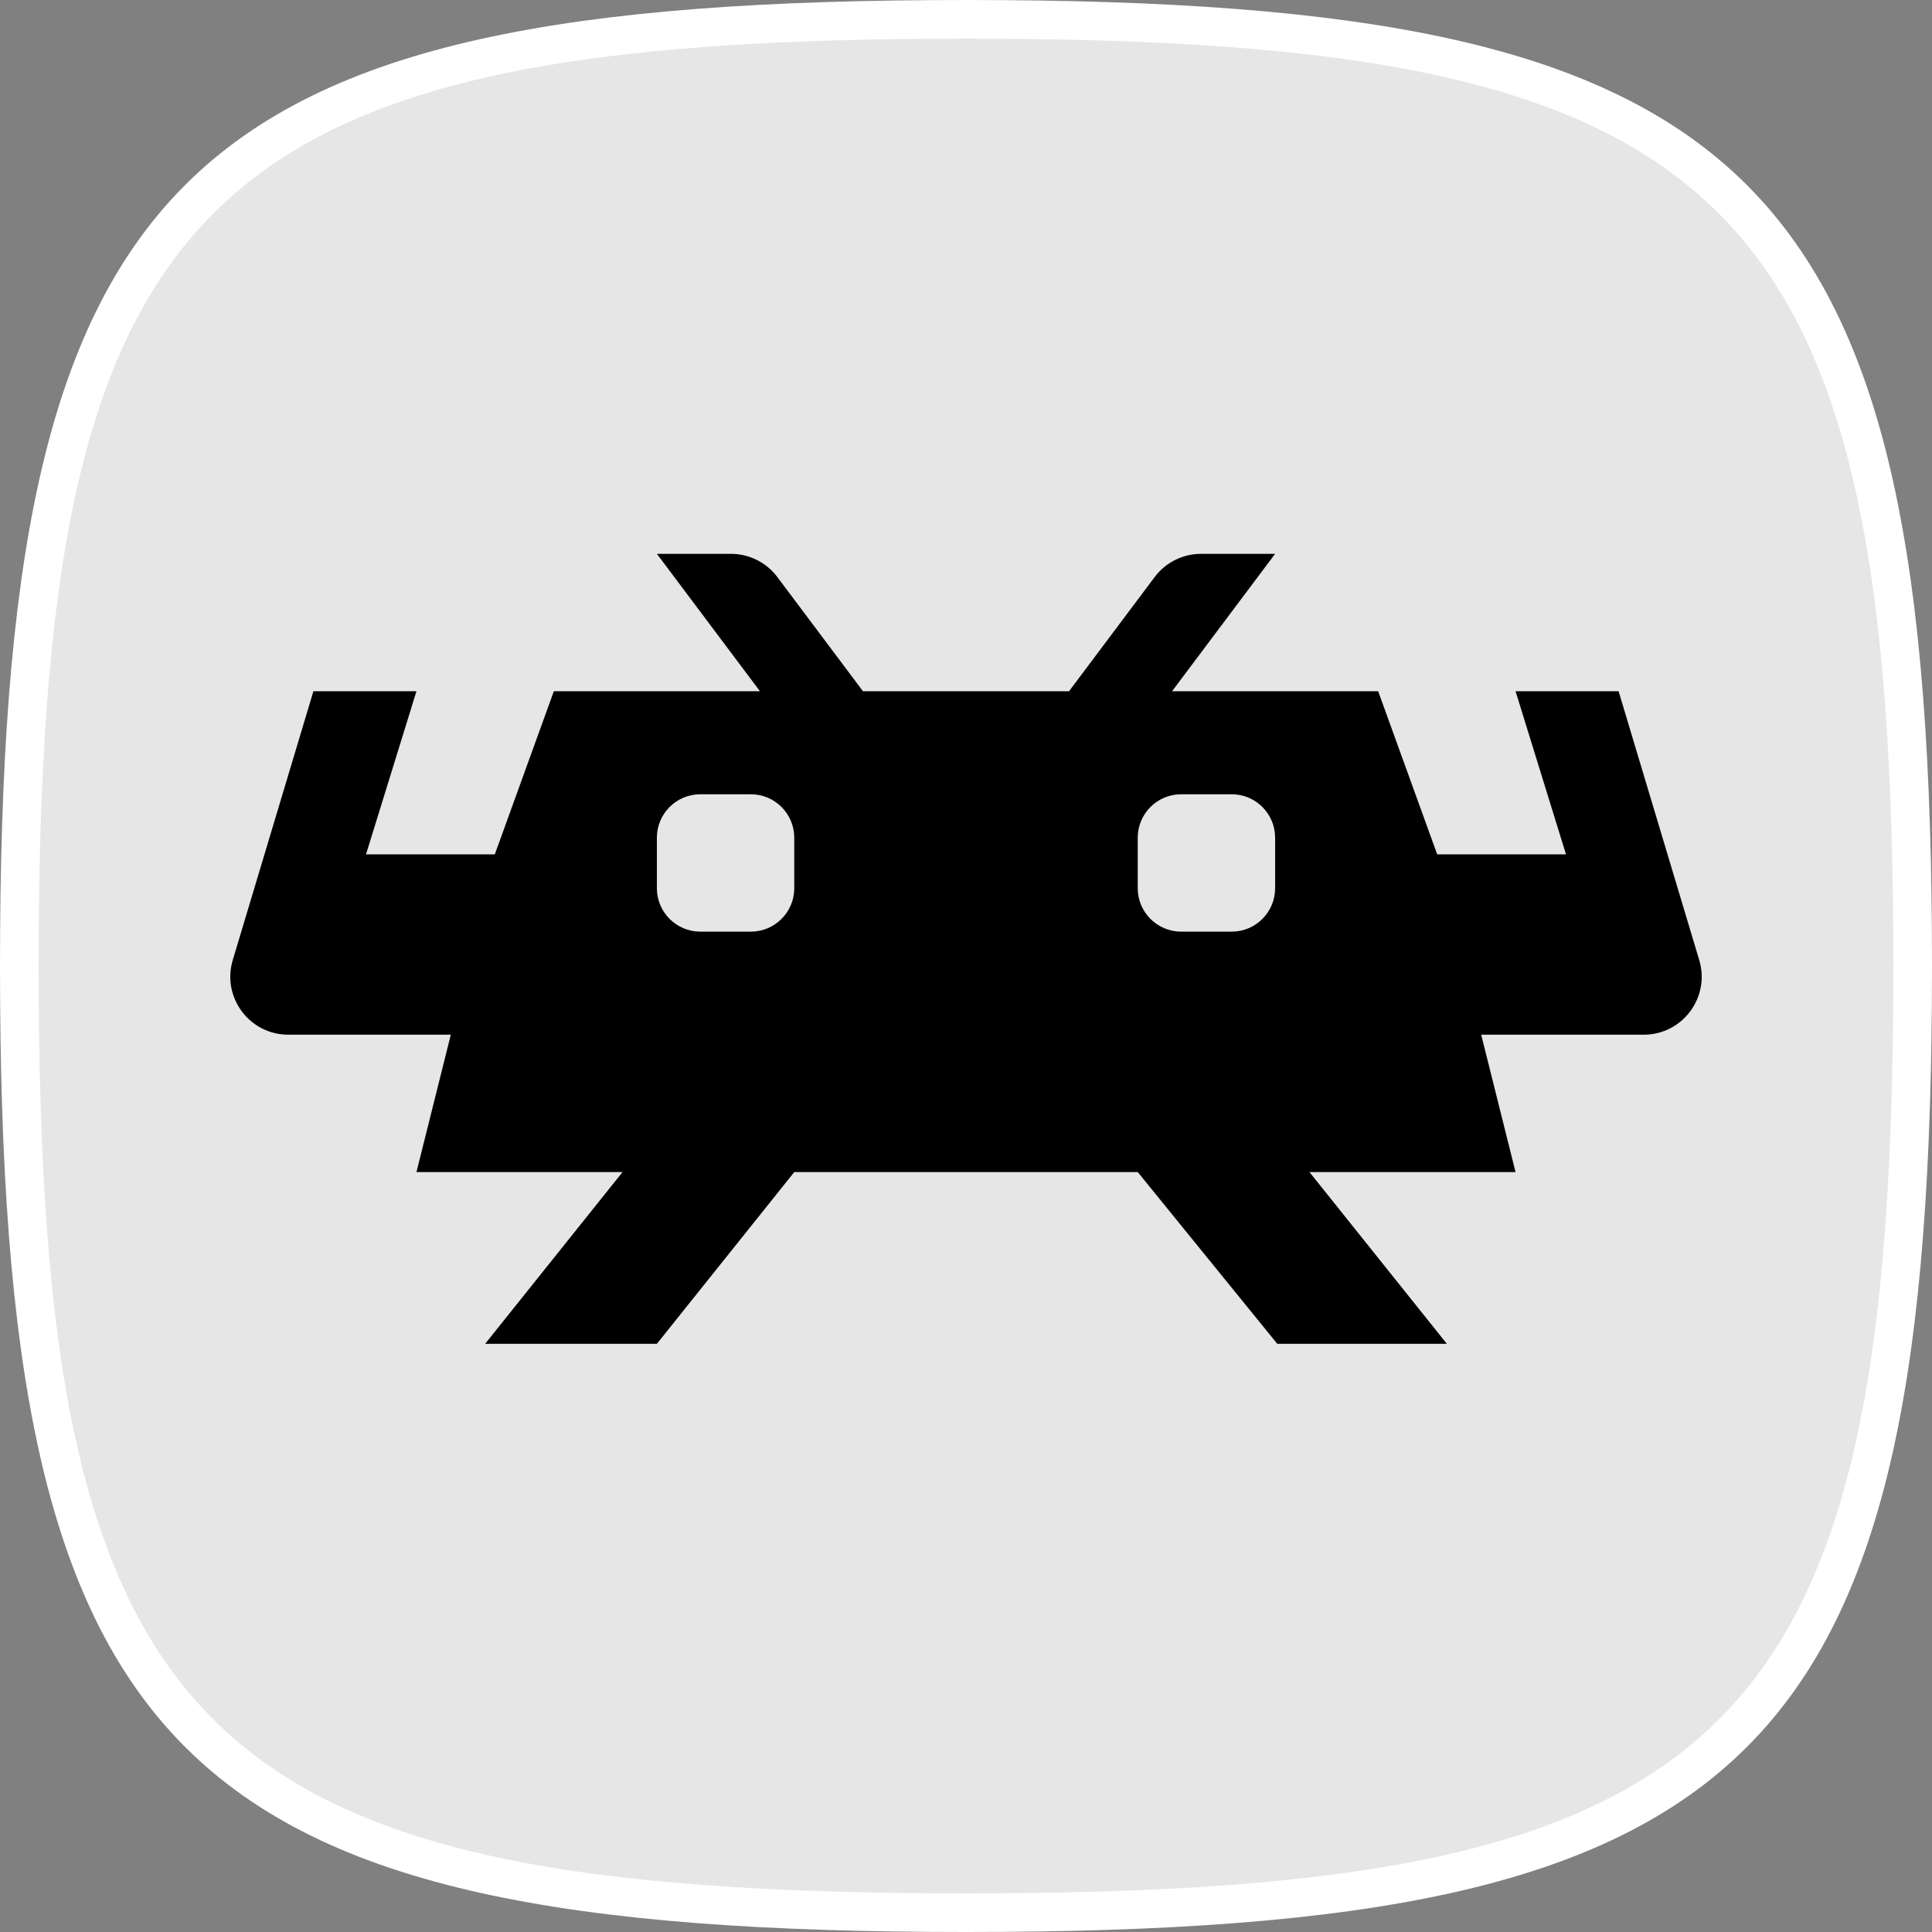 <?xml version="1.0" encoding="UTF-8" standalone="no"?>
<!-- Created with Inkscape (http://www.inkscape.org/) -->

<svg
   xmlns:dc="http://purl.org/dc/elements/1.1/"
   xmlns:cc="http://creativecommons.org/ns#"
   xmlns:rdf="http://www.w3.org/1999/02/22-rdf-syntax-ns#"
   xmlns:svg="http://www.w3.org/2000/svg"
   xmlns="http://www.w3.org/2000/svg"
   xmlns:sodipodi="http://sodipodi.sourceforge.net/DTD/sodipodi-0.dtd"
   xmlns:inkscape="http://www.inkscape.org/namespaces/inkscape"
   id="svg4381"
   version="1.1"
   inkscape:version="0.48.5 r10040"
   width="160"
   height="160"
   xml:space="preserve"
   sodipodi:docname="retroarch_icon_bw.svg"><rect width="100%" height="100%" fill="#808080" stroke="none"/><defs
     id="defs4385"><clipPath
       clipPathUnits="userSpaceOnUse"
       id="clipPath4395"><path
         d="M 0,128 128,128 128,0 0,0 0,128 z"
         id="path4397"
         inkscape:connector-curvature="0" /></clipPath></defs><sodipodi:namedview
     pagecolor="#ffffff"
     bordercolor="#666666"
     borderopacity="1"
     objecttolerance="10"
     gridtolerance="10"
     guidetolerance="10"
     inkscape:pageopacity="0"
     inkscape:pageshadow="2"
     inkscape:window-width="640"
     inkscape:window-height="480"
     id="namedview4383"
     showgrid="false"
     inkscape:zoom="1.9"
     inkscape:cx="80"
     inkscape:cy="80"
     inkscape:window-x="0"
     inkscape:window-y="0"
     inkscape:window-maximized="0"
     inkscape:current-layer="g4389"
     fit-margin-top="0"
     fit-margin-left="0"
     fit-margin-right="0"
     fit-margin-bottom="0" /><g
     id="g4389"
     inkscape:groupmode="layer"
     inkscape:label="retroarch_icon_bw"
     transform="matrix(1.25,0,0,-1.25,0,160)"><g
       id="g4391"><g
         id="g4393"
         clip-path="url(#clipPath4395)"><g
           id="g4399"
           transform="translate(64,128)"><path
             d="m 0,0 c -52.636,0 -64,-11.364 -64,-64 0,-52.636 11.364,-64 64,-64 52.636,0 64,11.364 64,64 C 64,-11.364 52.636,0 0,0"
             style="fill:#ffffff;fill-opacity:1;fill-rule:nonzero;stroke:none"
             id="path4401"
             inkscape:connector-curvature="0" /></g><g
           id="g4403"
           transform="translate(64,125.44)"><path
             d="m 0,0 c -51.007,0 -61.44,-10.361 -61.44,-61.44 0,-51.079 10.272,-61.44 61.44,-61.44 51.175,0 61.44,10.34 61.44,61.44 C 61.44,-10.336 51.007,0 0,0"
             style="fill:#e6e6e6;fill-opacity:1;fill-rule:nonzero;stroke:none"
             id="path4405"
             inkscape:connector-curvature="0" /></g><g
           id="g4407"
           transform="translate(43.52,91.307)"><path
             d="m 0,0 4.907,0 c 1.208,0 2.346,-0.569 3.072,-1.536 l 5.674,-7.566 13.654,0 5.674,7.566 C 33.707,-0.569 34.845,0 36.053,0 l 4.907,0 -6.827,-9.102 13.654,0 3.911,-10.809 8.533,0 -3.342,10.809 6.827,0 5.343,-17.812 c 0.739,-2.464 -1.106,-4.944 -3.678,-4.944 l -10.768,0 2.276,-9.102 -13.653,0 9.102,-11.378 -11.236,0 -9.244,11.378 -22.756,0 L 0,-52.338 l -11.378,0 9.102,11.378 -13.653,0 2.276,9.102 -10.768,0 c -2.572,0 -4.417,2.48 -3.678,4.944 l 5.343,17.812 6.827,0 -3.342,-10.809 8.533,0 3.911,10.809 13.654,0 L 0,0 z"
             style="fill:#000000;fill-opacity:1;fill-rule:nonzero;stroke:none"
             id="path4409"
             inkscape:connector-curvature="0" /></g><g
           id="g4411"
           transform="translate(43.52,72.498)"><path
             d="m 0,0 0,-3.342 c 0,-1.591 1.289,-2.88 2.88,-2.88 l 3.342,0 c 1.591,0 2.88,1.289 2.88,2.88 l 0,3.342 c 0,1.591 -1.289,2.88 -2.88,2.88 l -3.342,0 C 1.289,2.88 0,1.591 0,0"
             style="fill:#e6e6e6;fill-opacity:1;fill-rule:nonzero;stroke:none"
             id="path4413"
             inkscape:connector-curvature="0" /></g><g
           id="g4415"
           transform="translate(75.378,72.498)"><path
             d="m 0,0 0,-3.342 c 0,-1.591 1.289,-2.88 2.88,-2.88 l 3.342,0 c 1.591,0 2.88,1.289 2.88,2.88 l 0,3.342 c 0,1.591 -1.289,2.88 -2.88,2.88 l -3.342,0 C 1.289,2.88 0,1.591 0,0"
             style="fill:#e6e6e6;fill-opacity:1;fill-rule:nonzero;stroke:none"
             id="path4417"
             inkscape:connector-curvature="0" /></g></g></g></g></svg>